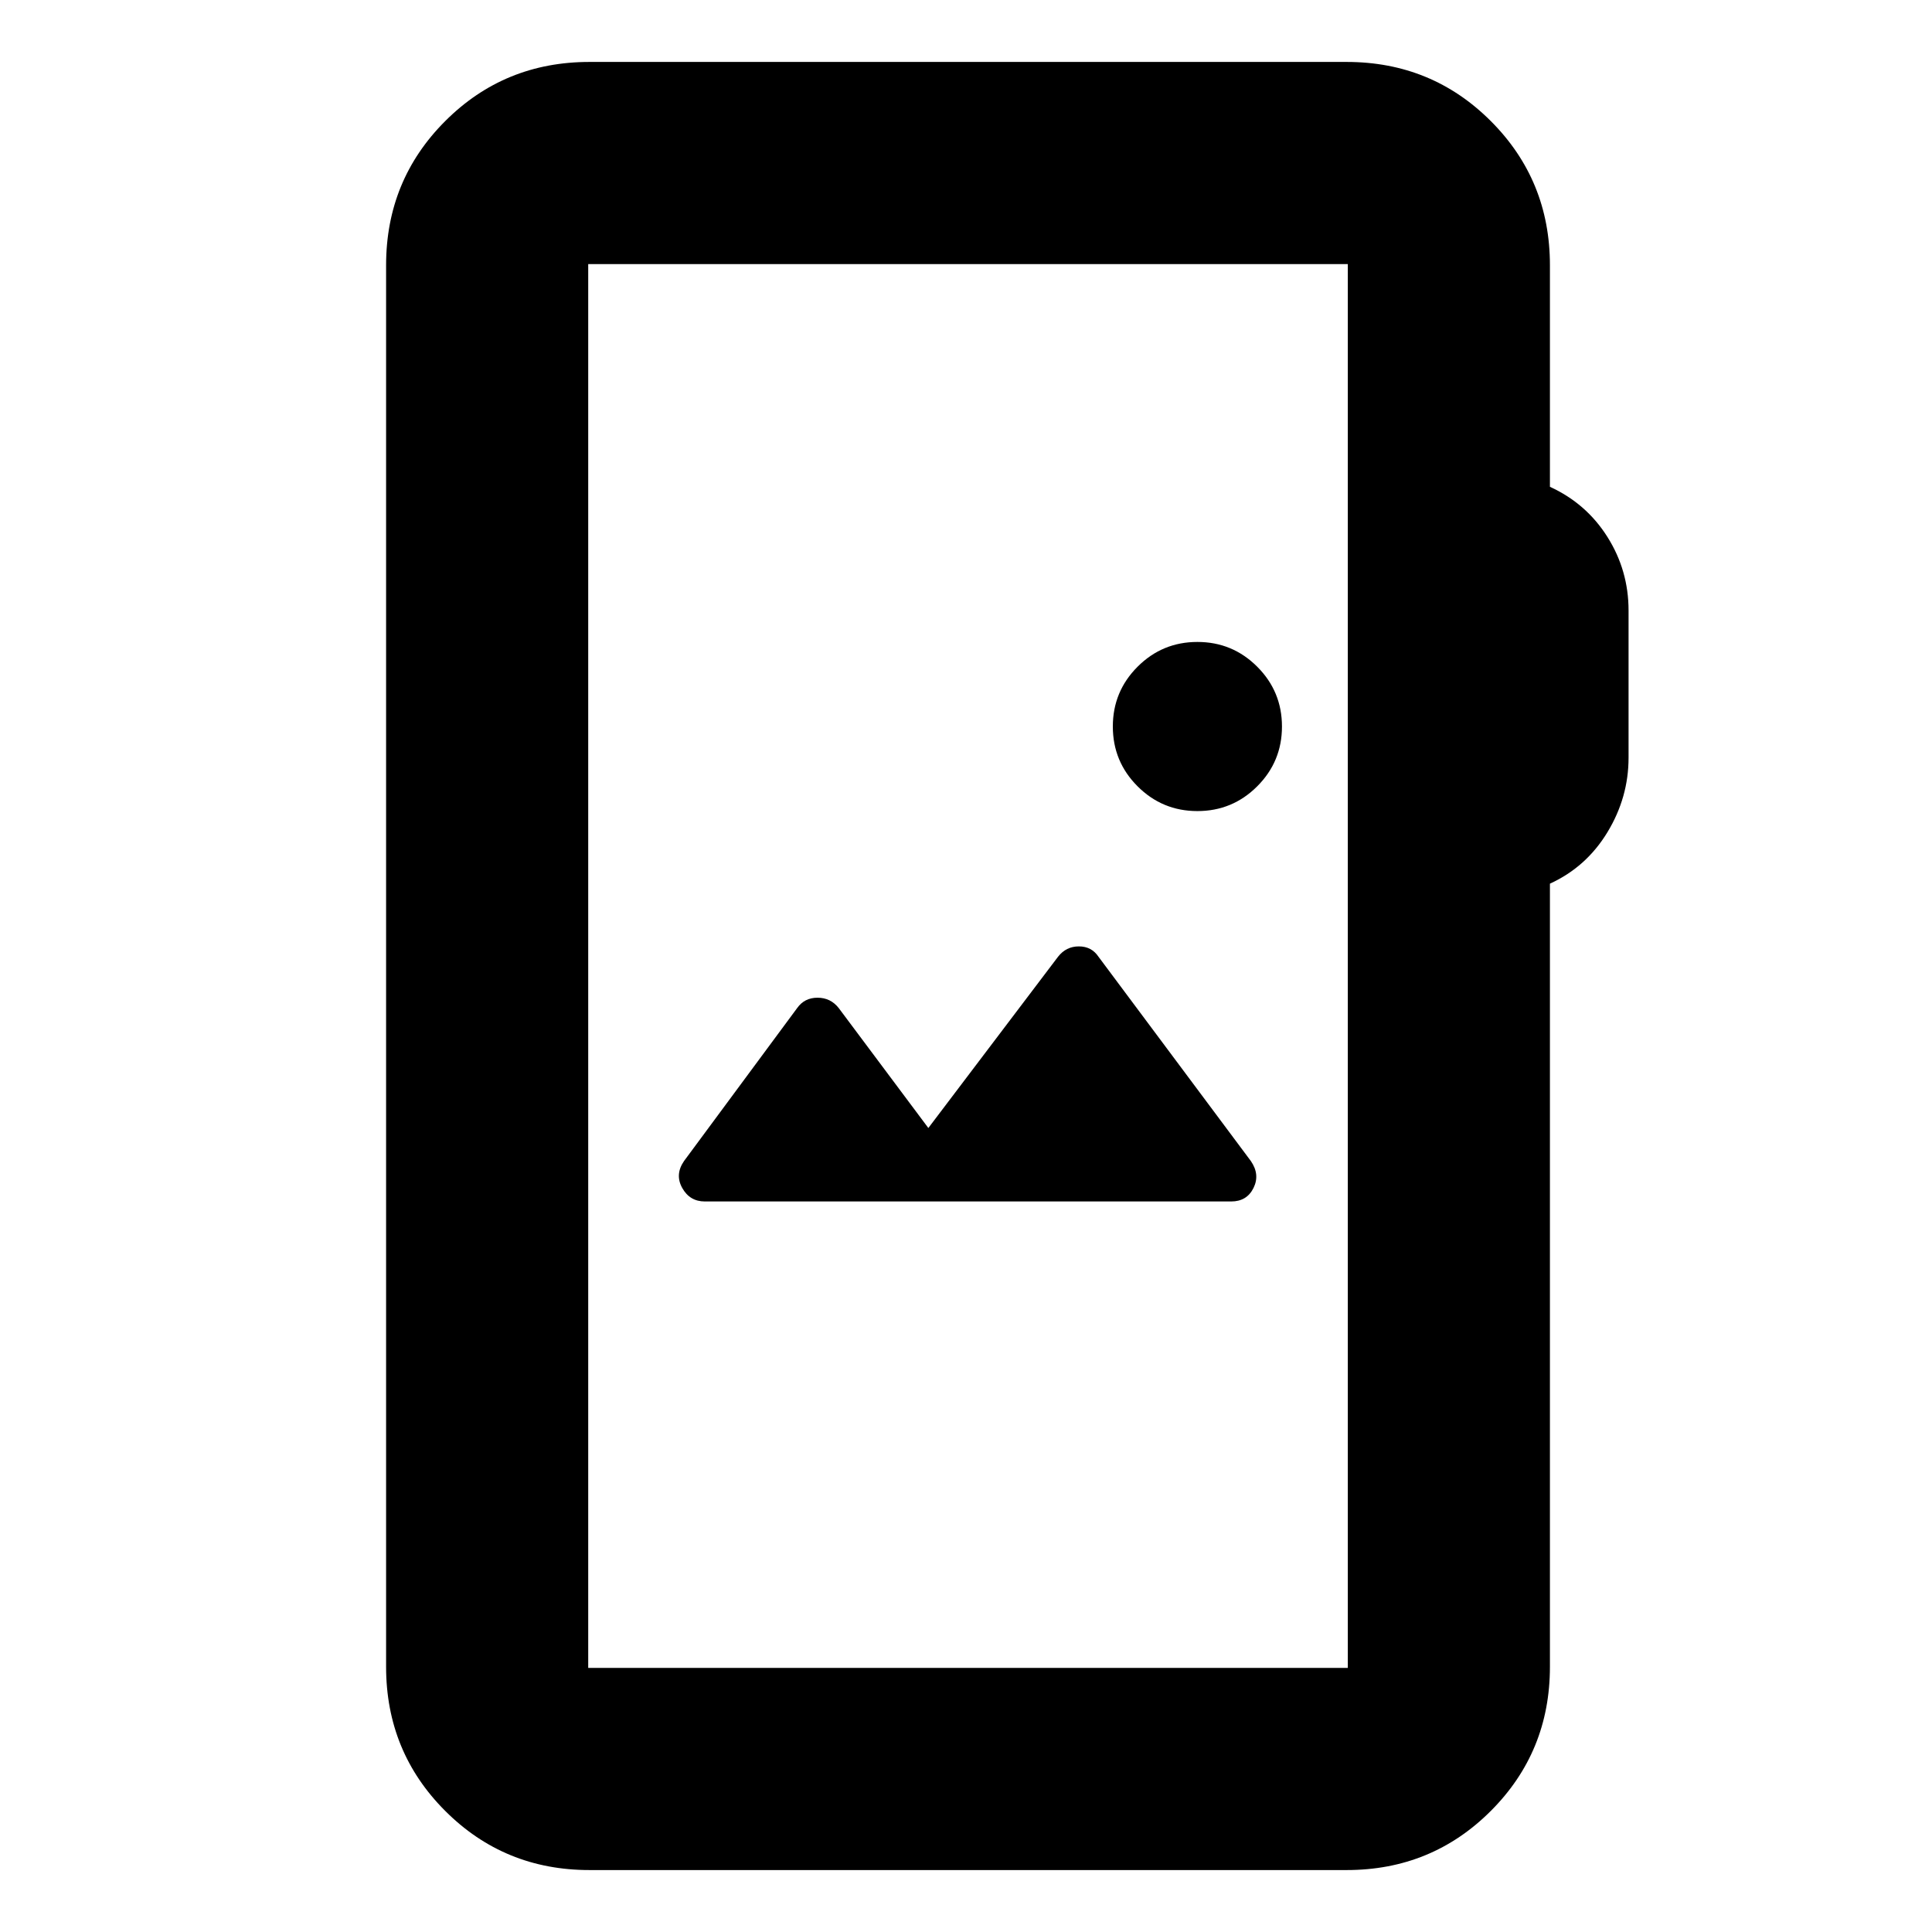 <svg xmlns="http://www.w3.org/2000/svg" height="24" viewBox="0 -960 960 960" width="24"><path d="M292.85-30.78q-42.24 0-71.62-29.38-29.38-29.38-29.38-71.62v-696.44q0-42.24 29.38-71.62 29.38-29.38 71.62-29.38h376.3q42.24 0 71.62 29.38 29.38 29.38 29.38 71.62v110.11q18.07 8.26 28.57 24.91t10.5 36.57v73.13q0 19.74-10.5 37.03-10.5 17.3-28.57 25.56v389.13q0 42.24-29.38 71.62-29.38 29.38-71.62 29.38h-376.3Zm-.57-100.44h377.44v-697.56H292.28v697.56ZM611.78-363q7.76 0 11.08-6.7 3.31-6.69-1.32-13.39l-75.71-101.52q-3.42-5.13-9.75-5.13t-10.34 5.13l-64.45 85.11-44.54-59.61q-4.03-5.13-10.52-5.13-6.49 0-10.12 5.13l-56.22 76.02q-4.63 6.7-.89 13.39 3.74 6.7 11.22 6.7h261.56Zm-16.8-193.98q17.42 0 29.72-12.3Q637-581.58 637-599q0-17.42-12.3-29.72-12.3-12.3-29.72-12.3-17.42 0-29.72 12.3-12.3 12.3-12.3 29.72 0 17.42 12.3 29.72 12.3 12.3 29.72 12.3Zm-302.7 425.76v-697.56 697.56Z"/></svg>